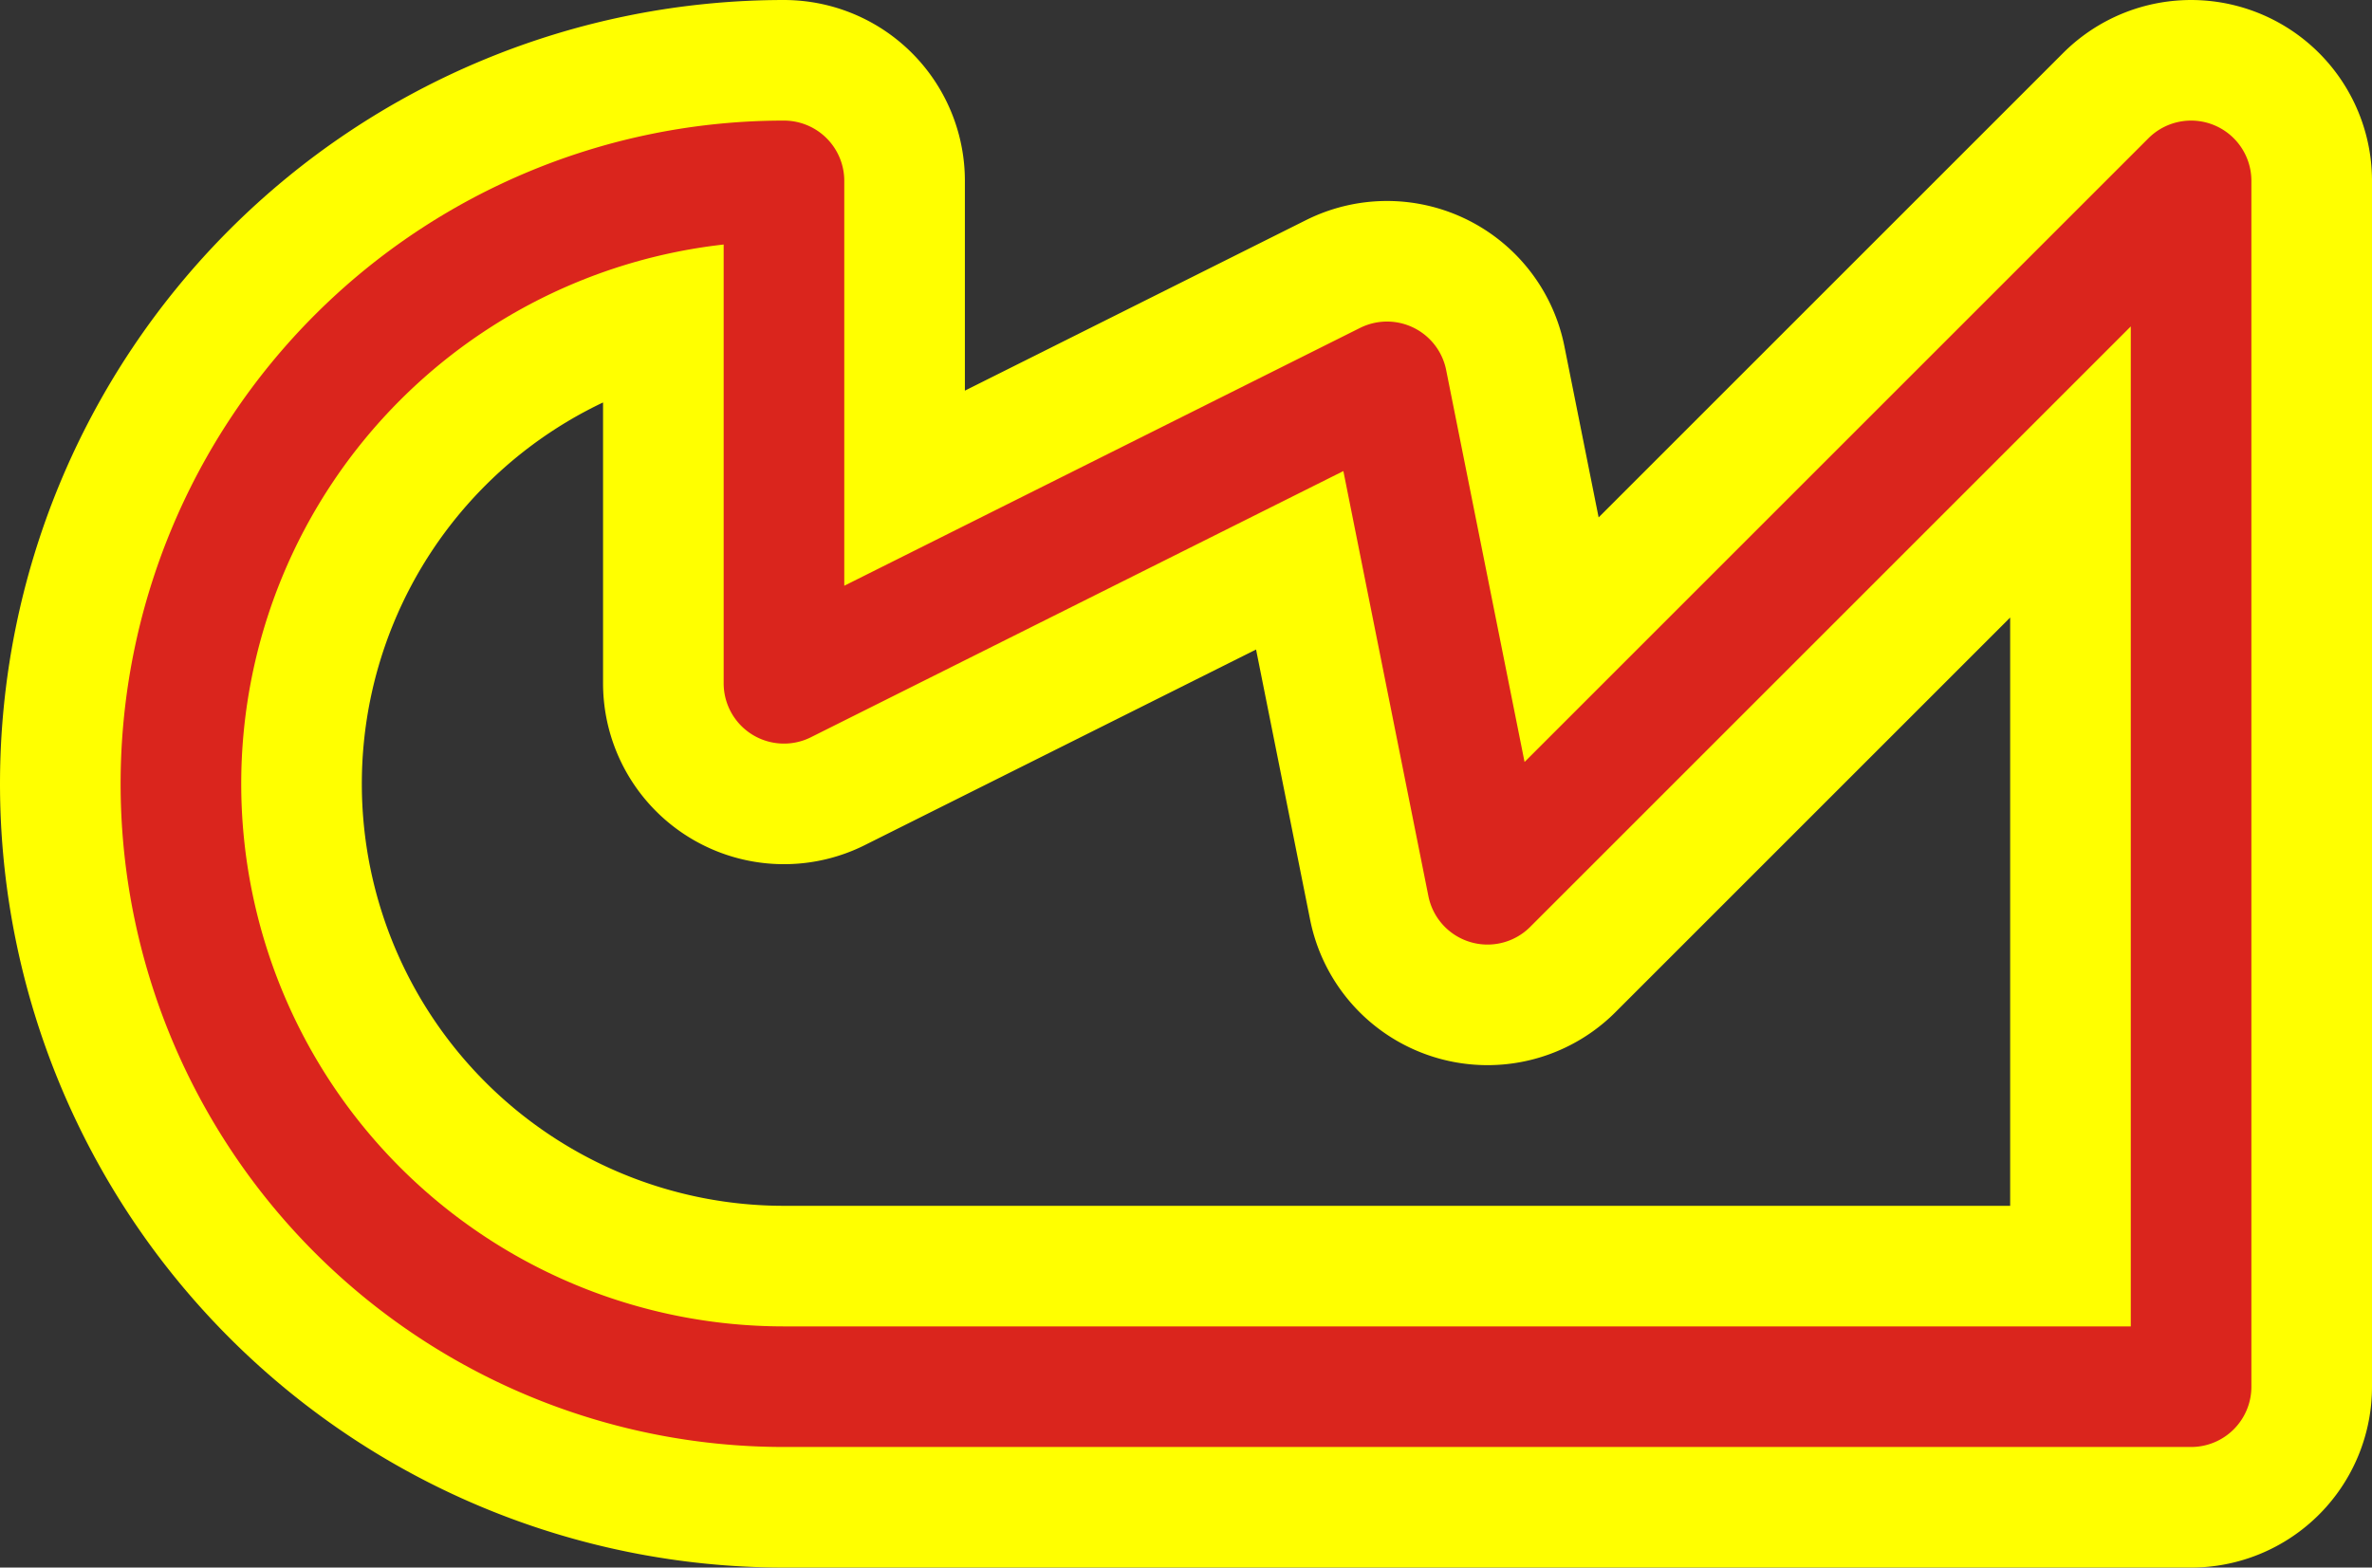 <svg width='23.6' height='15.6' viewBox='0.2 -7.8 23.6 15.6' id='VND_line' xmlns='http://www.w3.org/2000/svg'><rect x="0.2" y="-7.8" width="23.6" height="15.6" fill="#333333" stroke="none"/><defs><path id='l' d='M8 6A6 6 0 0 1 8 -6V-1L14 -4L15 1L22 -6V6Z' fill='none' stroke-linejoin='round' stroke-linecap='round'/></defs><use href='#l' stroke-width='3.6' stroke='#FFFF00'/><use href='#l' stroke-width='1.2' stroke='#DA251D'/></svg>
